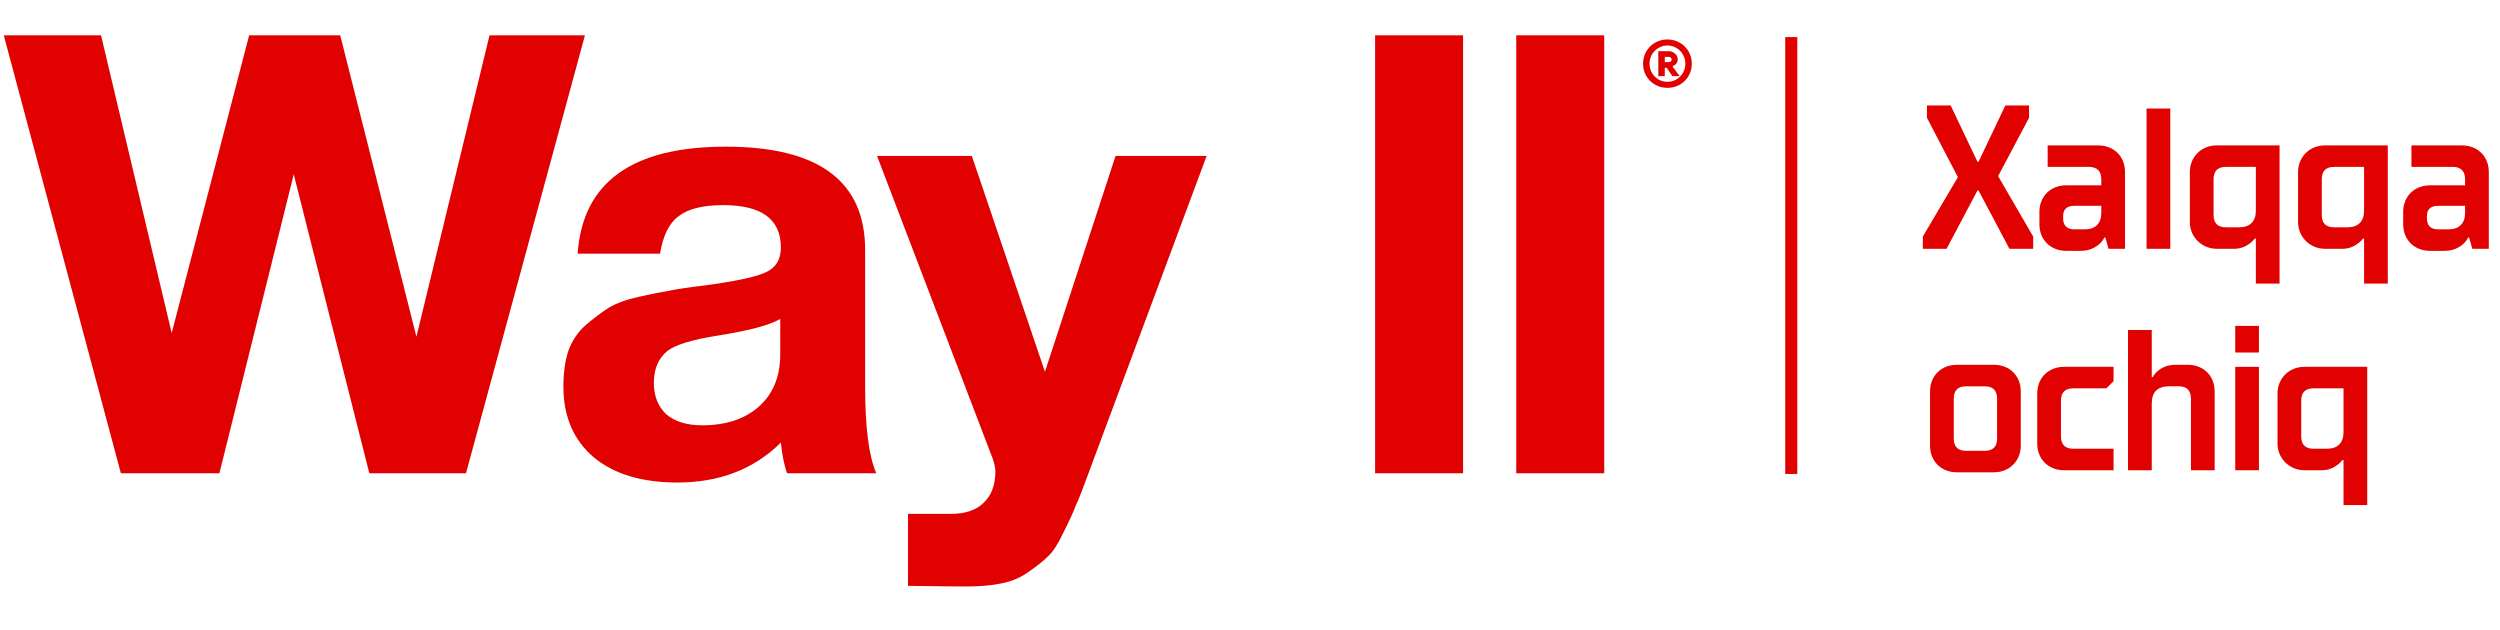<svg width="127" height="32" viewBox="0 0 127 32" fill="none" xmlns="http://www.w3.org/2000/svg">
<path d="M90.69 5.846V1.883H91.303V24.077H90.69V5.846Z" fill="#E10100"/>
<path d="M117.531 22.796H118.212C118.747 22.796 119.051 22.494 119.051 21.964V19.727H117.531C117.112 19.727 116.903 19.935 116.903 20.351V22.172C116.903 22.588 117.112 22.796 117.531 22.796ZM115.698 22.536V19.987C115.698 19.218 116.284 18.635 117.06 18.635H120.255V25.656H119.051V23.368H118.998C118.925 23.462 118.831 23.555 118.726 23.628C118.548 23.763 118.285 23.888 117.95 23.888H117.06C116.305 23.888 115.698 23.285 115.698 22.536Z" fill="#E10100"/>
<path d="M113.55 23.889V18.636H114.754V23.889H113.55ZM113.55 17.908V16.555H114.754V17.908H113.55Z" fill="#E10100"/>
<path d="M108.103 23.888V16.763H109.309V19.155H109.361C109.424 19.041 109.507 18.937 109.623 18.843C109.801 18.687 110.095 18.531 110.514 18.531H111.142C111.939 18.531 112.505 19.093 112.505 19.884V23.888H111.3V20.248C111.3 19.831 111.09 19.623 110.671 19.623H110.199C109.602 19.623 109.309 19.915 109.309 20.508V23.888H108.103Z" fill="#E10100"/>
<path d="M103.492 22.536V19.987C103.492 19.197 104.058 18.635 104.854 18.635H107.369V19.363L107.002 19.727H105.326C104.906 19.727 104.697 19.935 104.697 20.351V22.172C104.697 22.588 104.906 22.796 105.326 22.796H107.369V23.888H104.854C104.058 23.888 103.492 23.326 103.492 22.536Z" fill="#E10100"/>
<path d="M98.046 22.64V19.884C98.046 19.093 98.612 18.532 99.408 18.532H101.294C102.091 18.532 102.656 19.093 102.656 19.884V22.64C102.656 23.421 102.069 23.993 101.294 23.993H99.408C98.612 23.993 98.046 23.431 98.046 22.64ZM99.879 22.901H100.822C101.242 22.901 101.451 22.692 101.451 22.276V20.248C101.451 19.832 101.242 19.624 100.822 19.624H99.879C99.46 19.624 99.251 19.832 99.251 20.248V22.276C99.251 22.692 99.46 22.901 99.879 22.901Z" fill="#E10100"/>
<path d="M123.864 11.651H124.388C124.922 11.651 125.226 11.35 125.226 10.819V10.455H123.864C123.476 10.455 123.287 10.632 123.287 10.975V11.079C123.287 11.464 123.476 11.651 123.864 11.651ZM122.082 11.391V10.767C122.082 9.976 122.648 9.415 123.445 9.415H125.226V9.103C125.226 8.687 125.006 8.478 124.597 8.478H122.501V7.386H125.069C125.865 7.386 126.431 7.948 126.431 8.739V12.639H125.593L125.435 12.067H125.383C125.31 12.202 125.226 12.317 125.11 12.411C124.911 12.577 124.629 12.743 124.178 12.743H123.445C122.648 12.743 122.082 12.182 122.082 11.391Z" fill="#E10100"/>
<path d="M118.575 11.547H119.257C119.791 11.547 120.095 11.245 120.095 10.715V8.478H118.575C118.156 8.478 117.947 8.687 117.947 9.103V10.923C117.947 11.339 118.156 11.547 118.575 11.547ZM116.742 11.287V8.739C116.742 7.969 117.329 7.386 118.104 7.386H121.3V14.408H120.095V12.119H120.043C119.969 12.213 119.875 12.306 119.77 12.379C119.592 12.514 119.33 12.639 118.994 12.639H118.104C117.35 12.639 116.742 12.036 116.742 11.287Z" fill="#E10100"/>
<path d="M113.078 11.547H113.758C114.293 11.547 114.597 11.245 114.597 10.715V8.478H113.078C112.659 8.478 112.449 8.687 112.449 9.103V10.923C112.449 11.339 112.659 11.547 113.078 11.547ZM111.244 11.287V8.739C111.244 7.969 111.831 7.386 112.606 7.386H115.802V14.408H114.597V12.119H114.544C114.471 12.213 114.377 12.306 114.272 12.379C114.094 12.514 113.832 12.639 113.497 12.639H112.606C111.852 12.639 111.244 12.036 111.244 11.287Z" fill="#E10100"/>
<path d="M109.045 12.639V5.513H110.251V12.639H109.045Z" fill="#E10100"/>
<path d="M105.384 11.651H105.908C106.442 11.651 106.746 11.35 106.746 10.819V10.455H105.384C104.996 10.455 104.807 10.632 104.807 10.975V11.079C104.807 11.464 104.996 11.651 105.384 11.651ZM103.602 11.391V10.767C103.602 9.976 104.168 9.415 104.964 9.415H106.746V9.103C106.746 8.687 106.526 8.478 106.117 8.478H104.021V7.386H106.588C107.385 7.386 107.951 7.948 107.951 8.739V12.639H107.113L106.955 12.067H106.903C106.83 12.202 106.746 12.317 106.63 12.411C106.431 12.577 106.149 12.743 105.698 12.743H104.964C104.168 12.743 103.602 12.182 103.602 11.391Z" fill="#E10100"/>
<path d="M97.68 12.64V12.016L99.461 8.999L97.889 5.983V5.358H99.094L100.456 8.219H100.509L101.871 5.358H103.076V5.983L101.504 8.947L103.285 12.016V12.64H102.08L100.509 9.675H100.456L98.885 12.64H97.68Z" fill="#E10100"/>
<path d="M0.192 1.796H5.133L8.722 16.919L12.656 1.796H17.283L21.154 17.106L24.868 1.796H29.715L23.672 24.043H18.762L14.922 8.857L11.145 24.043H6.141L0.192 1.796ZM44.515 24.043H39.983C39.836 23.627 39.731 23.106 39.668 22.481C38.304 23.835 36.552 24.512 34.412 24.512C32.607 24.512 31.191 24.085 30.163 23.231C29.135 22.356 28.62 21.158 28.62 19.637C28.62 18.95 28.704 18.346 28.872 17.825C29.061 17.304 29.355 16.867 29.754 16.513C30.173 16.159 30.561 15.867 30.918 15.638C31.296 15.409 31.81 15.221 32.46 15.075C33.111 14.93 33.635 14.825 34.034 14.763C34.433 14.68 34.989 14.596 35.702 14.513C37.276 14.305 38.325 14.086 38.85 13.857C39.395 13.628 39.668 13.201 39.668 12.576C39.668 11.138 38.692 10.42 36.741 10.42C35.713 10.42 34.957 10.607 34.475 10.982C33.992 11.336 33.677 11.972 33.531 12.888H29.344C29.596 9.264 32.104 7.451 36.867 7.451C41.588 7.451 43.949 9.201 43.949 12.701V19.669C43.949 21.71 44.137 23.168 44.515 24.043ZM39.636 16.2C39.112 16.513 38.063 16.794 36.489 17.044C35.167 17.252 34.307 17.513 33.908 17.825C33.447 18.2 33.216 18.742 33.216 19.45C33.216 20.116 33.426 20.648 33.845 21.044C34.286 21.418 34.894 21.606 35.671 21.606C36.867 21.606 37.822 21.293 38.535 20.669C39.269 20.023 39.636 19.137 39.636 18.012V16.2ZM61.298 7.92L55.318 23.981C55.024 24.793 54.804 25.355 54.657 25.668C54.531 26.001 54.321 26.459 54.027 27.043C53.754 27.626 53.492 28.032 53.24 28.261C53.01 28.491 52.684 28.751 52.265 29.043C51.866 29.334 51.404 29.532 50.88 29.636C50.376 29.74 49.789 29.793 49.117 29.793C48.572 29.793 47.575 29.782 46.127 29.761V26.105H48.299C49.033 26.105 49.589 25.918 49.967 25.543C50.366 25.168 50.565 24.637 50.565 23.949C50.565 23.783 50.523 23.574 50.439 23.325L44.553 7.92H49.369L53.083 18.887L56.671 7.92H61.298ZM74.324 1.796V24.043H69.855V1.796H74.324ZM81.495 1.796V24.043H77.025V1.796H81.495Z" fill="#E10100"/>
<path d="M83.797 3.234C83.797 3.364 83.821 3.486 83.867 3.598C83.916 3.709 83.982 3.806 84.064 3.89C84.147 3.972 84.242 4.037 84.35 4.086C84.461 4.132 84.58 4.155 84.706 4.155C84.833 4.155 84.95 4.132 85.058 4.086C85.169 4.037 85.266 3.972 85.349 3.89C85.431 3.806 85.496 3.709 85.542 3.598C85.591 3.486 85.615 3.364 85.615 3.234C85.615 3.103 85.591 2.983 85.542 2.873C85.496 2.76 85.431 2.663 85.349 2.581C85.266 2.497 85.169 2.431 85.058 2.385C84.95 2.337 84.833 2.312 84.706 2.312C84.58 2.312 84.461 2.337 84.35 2.385C84.242 2.431 84.147 2.497 84.064 2.581C83.982 2.663 83.916 2.76 83.867 2.873C83.821 2.983 83.797 3.103 83.797 3.234ZM85.944 3.234C85.944 3.408 85.912 3.569 85.847 3.717C85.786 3.866 85.698 3.996 85.584 4.109C85.474 4.219 85.342 4.306 85.19 4.37C85.04 4.432 84.879 4.462 84.706 4.462C84.531 4.462 84.369 4.432 84.219 4.37C84.07 4.306 83.938 4.219 83.825 4.109C83.714 3.996 83.626 3.866 83.561 3.717C83.5 3.569 83.469 3.408 83.469 3.234C83.469 3.062 83.5 2.902 83.561 2.754C83.626 2.603 83.714 2.472 83.825 2.362C83.938 2.25 84.07 2.163 84.219 2.101C84.369 2.037 84.531 2.005 84.706 2.005C84.879 2.005 85.04 2.037 85.19 2.101C85.342 2.163 85.474 2.25 85.584 2.362C85.698 2.472 85.786 2.603 85.847 2.754C85.912 2.902 85.944 3.062 85.944 3.234ZM85.229 3.023C85.229 3.089 85.214 3.144 85.186 3.188C85.158 3.231 85.127 3.267 85.093 3.295C85.052 3.326 85.007 3.35 84.958 3.368L85.325 3.867H84.958L84.668 3.445H84.571V3.867H84.242V2.6H84.764C84.832 2.6 84.893 2.612 84.95 2.635C85.007 2.658 85.056 2.689 85.097 2.727C85.138 2.765 85.171 2.81 85.194 2.861C85.217 2.913 85.229 2.966 85.229 3.023ZM84.745 3.157C84.804 3.157 84.848 3.144 84.877 3.119C84.905 3.093 84.919 3.061 84.919 3.023C84.919 2.984 84.905 2.952 84.877 2.927C84.848 2.901 84.804 2.888 84.745 2.888H84.571V3.157H84.745Z" fill="#E10100"/>
</svg>
